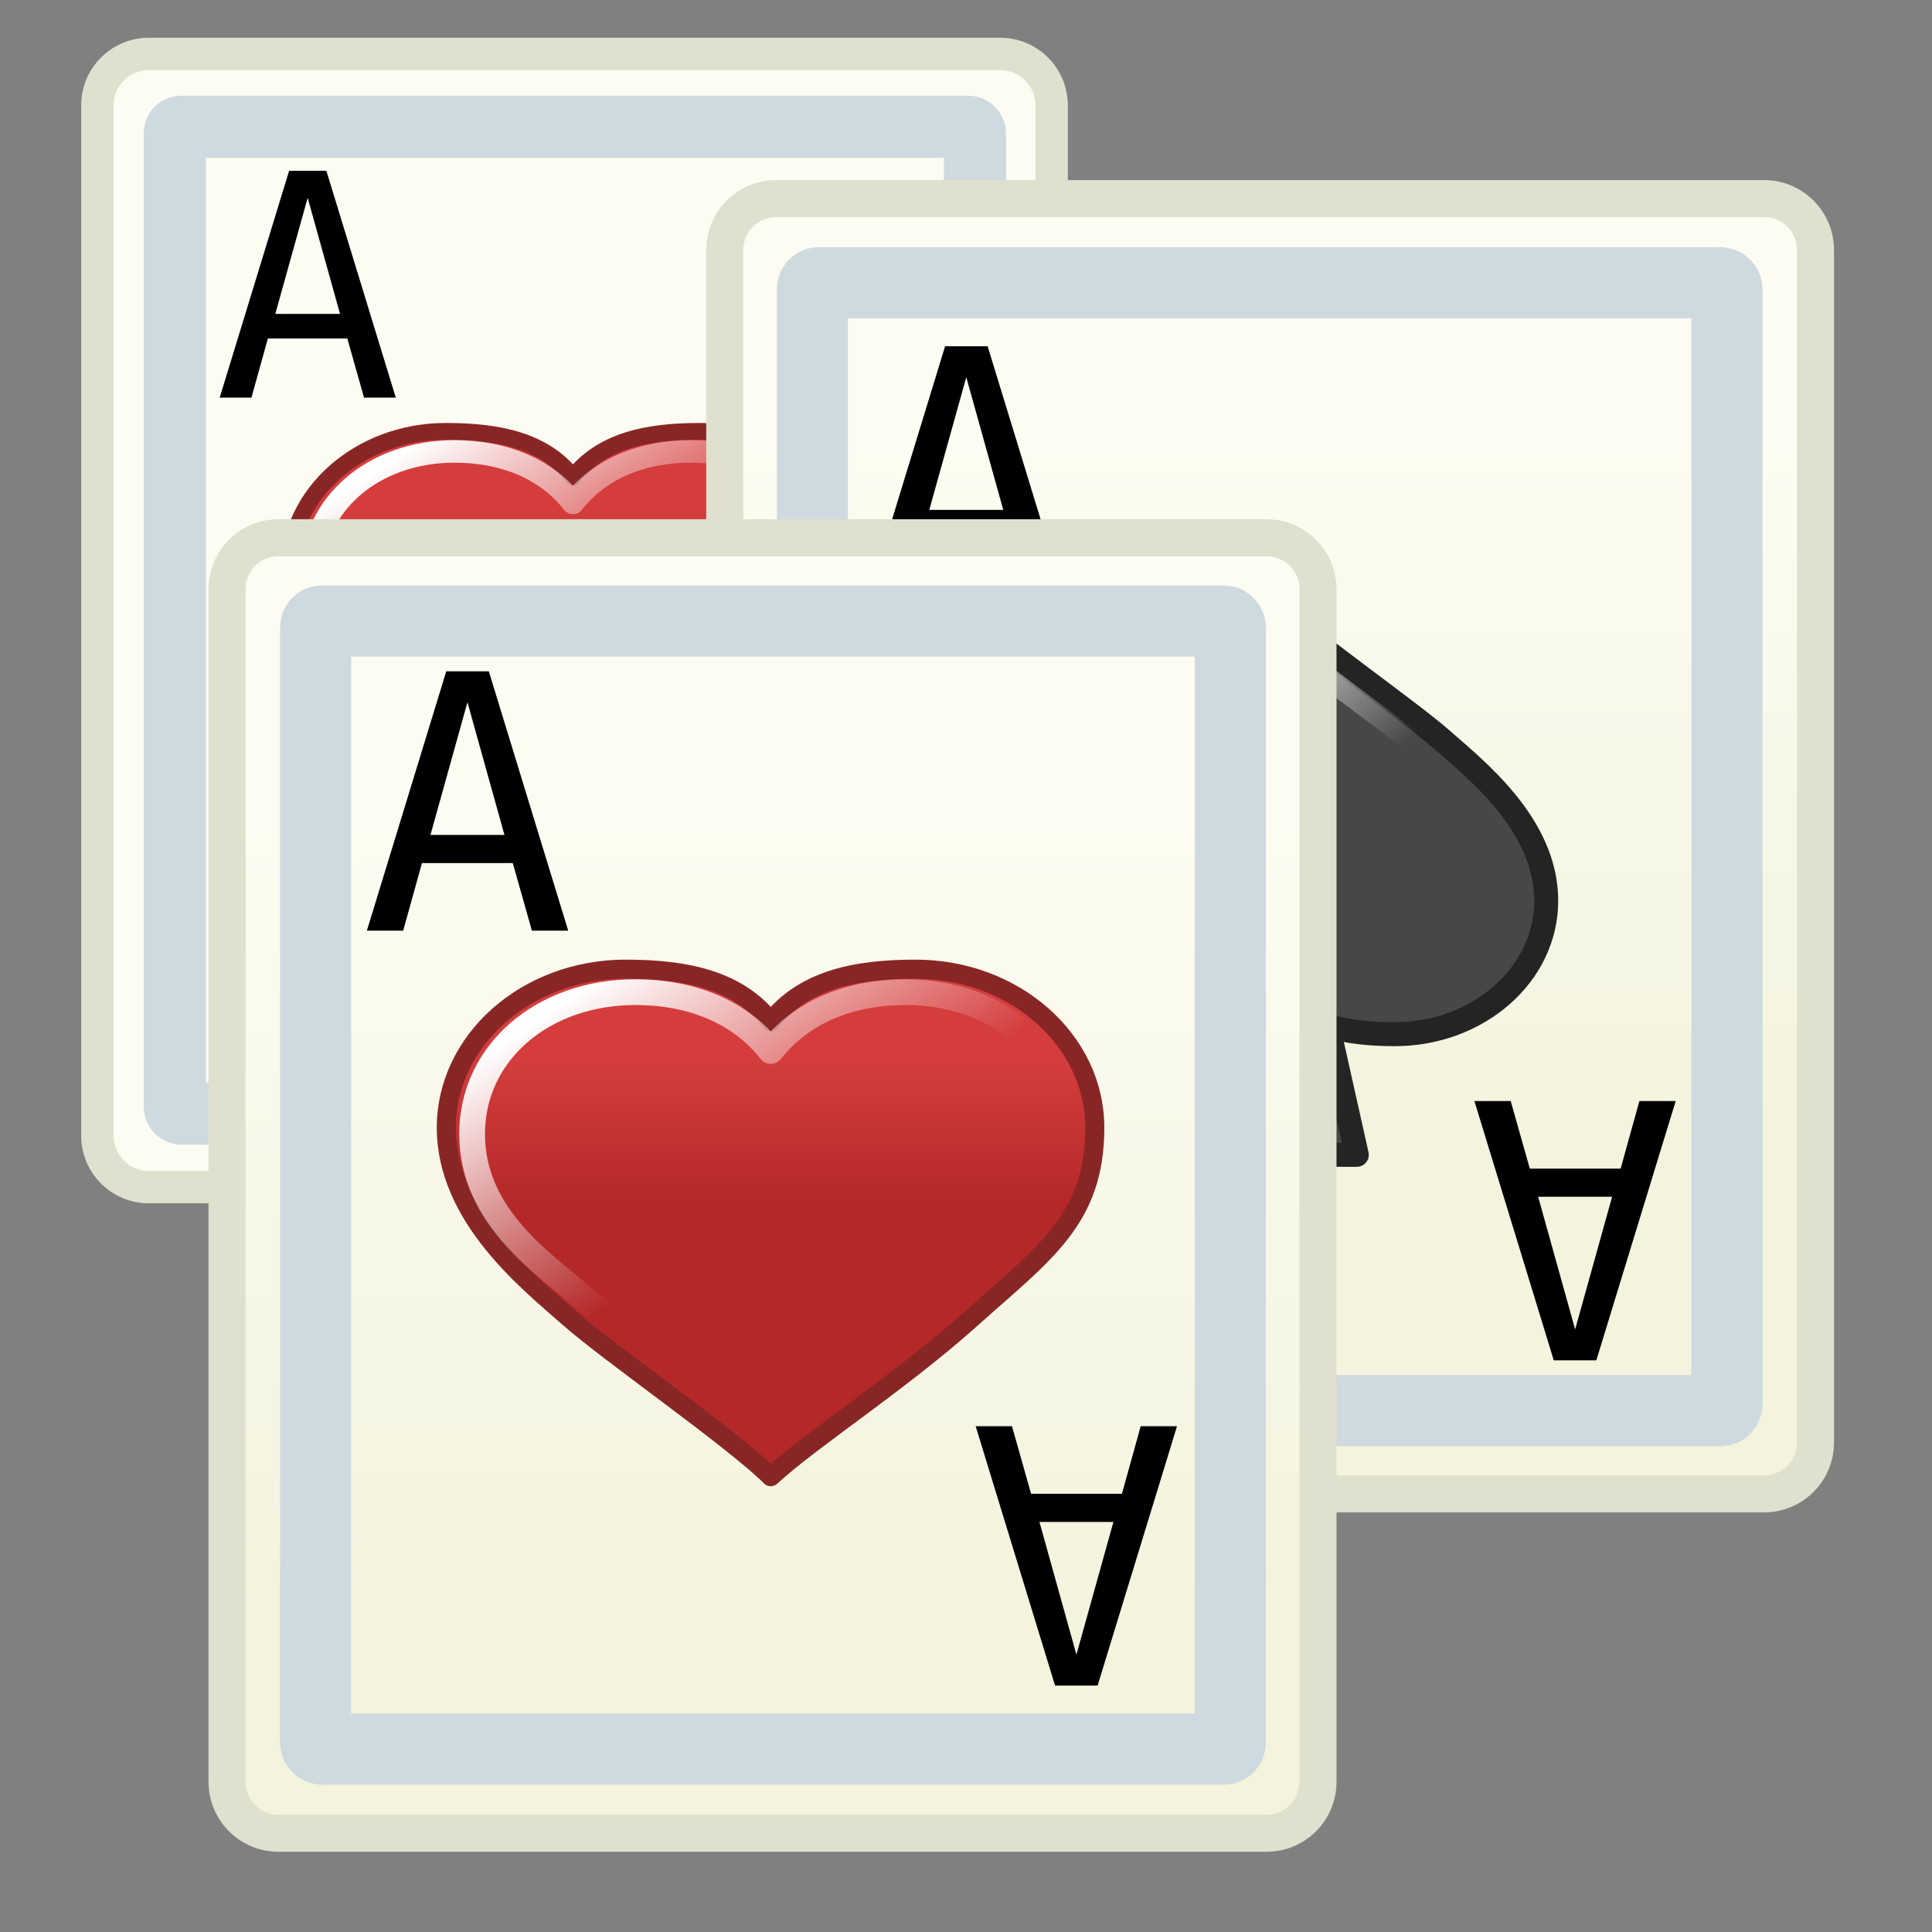 <?xml version="1.0" encoding="UTF-8" standalone="no"?>
<!-- Created with Inkscape (http://www.inkscape.org/) -->
<svg
   xmlns:dc="http://purl.org/dc/elements/1.1/"
   xmlns:cc="http://web.resource.org/cc/"
   xmlns:rdf="http://www.w3.org/1999/02/22-rdf-syntax-ns#"
   xmlns:svg="http://www.w3.org/2000/svg"
   xmlns="http://www.w3.org/2000/svg"
   xmlns:xlink="http://www.w3.org/1999/xlink"
   xmlns:sodipodi="http://inkscape.sourceforge.net/DTD/sodipodi-0.dtd"
   xmlns:inkscape="http://www.inkscape.org/namespaces/inkscape"
   width="128px"
   height="128px"
   id="svg2"
   sodipodi:version="0.32"
   inkscape:version="0.42.2"
   sodipodi:docbase="/home/silvestre/docs/icons/Nuovo/scalable/apps"
   sodipodi:docname="gnome-cardgame.svg">
  <rect width="100%" height="100%" fill="#808080" stroke="none"/>
  <defs
     id="defs4">
    <linearGradient
       inkscape:collect="always"
       id="linearGradient4078">
      <stop
         style="stop-color:#fcfcf2;stop-opacity:1;"
         offset="0"
         id="stop4080" />
      <stop
         style="stop-color:#f3f3de;stop-opacity:1"
         offset="1"
         id="stop4082" />
    </linearGradient>
    <linearGradient
       inkscape:collect="always"
       id="linearGradient4100">
      <stop
         style="stop-color:#393939;stop-opacity:1"
         offset="0"
         id="stop4102" />
      <stop
         style="stop-color:#474747;stop-opacity:1"
         offset="1"
         id="stop4104" />
    </linearGradient>
    <pattern
       patternUnits="userSpaceOnUse"
       width="23.58"
       height="40.051"
       patternTransform="translate(-275,272.375)"
       id="pattern2106">
      <path
         id="path2108"
         d="M -271.451,272.375 C -272.663,272.375 -273.847,272.49 -275,272.697 C -265.637,274.374 -258.518,282.551 -258.518,292.395 C -258.518,302.238 -265.637,310.415 -275,312.093 C -273.847,312.3 -272.663,312.426 -271.451,312.426 C -260.395,312.426 -251.42,303.45 -251.42,292.395 C -251.42,281.34 -260.395,272.375 -271.451,272.375 z "
         style="opacity:1;color:#000000;fill:#000000;fill-opacity:1;fill-rule:evenodd;stroke:none;stroke-width:7;stroke-linecap:round;stroke-linejoin:miter;marker:none;marker-start:none;marker-mid:none;marker-end:none;stroke-miterlimit:4;stroke-dasharray:none;stroke-dashoffset:0;stroke-opacity:1;visibility:visible;display:inline;overflow:visible"
         transform="translate(275,-272.375)" />
    </pattern>
    <linearGradient
       gradientTransform="matrix(0.982,0,0,0.982,0.66,0.671)"
       gradientUnits="userSpaceOnUse"
       y2="41.143"
       x2="26.976"
       y1="18.631"
       x1="12.032"
       id="linearGradient4261"
       xlink:href="#linearGradient4255"
       inkscape:collect="always" />
    <linearGradient
       gradientTransform="matrix(0.911,0,0,0.911,3.232,4.025)"
       gradientUnits="userSpaceOnUse"
       y2="34.679"
       x2="31.288"
       y1="19.304"
       x1="31.288"
       id="linearGradient4249"
       xlink:href="#linearGradient4243"
       inkscape:collect="always" />
    <linearGradient
       id="linearGradient4243"
       inkscape:collect="always">
      <stop
         id="stop4245"
         offset="0"
         style="stop-color:#d53d3d;stop-opacity:1" />
      <stop
         id="stop4247"
         offset="1"
         style="stop-color:#b52828;stop-opacity:1" />
    </linearGradient>
    <linearGradient
       id="linearGradient4255"
       inkscape:collect="always">
      <stop
         id="stop4257"
         offset="0"
         style="stop-color:#ffffff;stop-opacity:1;" />
      <stop
         id="stop4259"
         offset="1"
         style="stop-color:#ffffff;stop-opacity:0;" />
    </linearGradient>
    <linearGradient
       inkscape:collect="always"
       xlink:href="#linearGradient4243"
       id="linearGradient5598"
       gradientUnits="userSpaceOnUse"
       gradientTransform="matrix(0.911,0,0,0.911,3.232,4.025)"
       x1="31.288"
       y1="19.304"
       x2="31.288"
       y2="34.679" />
    <linearGradient
       inkscape:collect="always"
       xlink:href="#linearGradient4255"
       id="linearGradient5600"
       gradientUnits="userSpaceOnUse"
       gradientTransform="matrix(0.982,0,0,0.982,0.66,0.671)"
       x1="12.032"
       y1="18.631"
       x2="26.976"
       y2="41.143" />
    <linearGradient
       inkscape:collect="always"
       xlink:href="#linearGradient4243"
       id="linearGradient3353"
       gradientUnits="userSpaceOnUse"
       gradientTransform="matrix(0.911,0,0,0.911,3.232,4.025)"
       x1="31.288"
       y1="19.304"
       x2="31.288"
       y2="34.679" />
    <linearGradient
       inkscape:collect="always"
       xlink:href="#linearGradient4255"
       id="linearGradient3355"
       gradientUnits="userSpaceOnUse"
       gradientTransform="matrix(0.982,0,0,0.982,0.66,0.671)"
       x1="12.032"
       y1="18.631"
       x2="26.976"
       y2="41.143" />
    <linearGradient
       inkscape:collect="always"
       xlink:href="#linearGradient4100"
       id="linearGradient3365"
       gradientUnits="userSpaceOnUse"
       gradientTransform="matrix(0.911,2.336029e-32,-4.715925e-33,0.911,3.232,4.025)"
       x1="31.288"
       y1="19.304"
       x2="31.288"
       y2="34.679" />
    <linearGradient
       inkscape:collect="always"
       xlink:href="#linearGradient4255"
       id="linearGradient3367"
       gradientUnits="userSpaceOnUse"
       gradientTransform="matrix(0.982,2.517351e-32,-5.081980e-33,0.982,0.66,0.671)"
       x1="42.497"
       y1="60.215"
       x2="26.976"
       y2="41.143" />
    <linearGradient
       inkscape:collect="always"
       xlink:href="#linearGradient4100"
       id="linearGradient4120"
       gradientUnits="userSpaceOnUse"
       gradientTransform="matrix(0.911,6.788744e-32,-1.131603e-31,0.911,3.232,4.025)"
       x1="31.288"
       y1="19.304"
       x2="31.288"
       y2="34.679" />
    <linearGradient
       inkscape:collect="always"
       xlink:href="#linearGradient4255"
       id="linearGradient4122"
       gradientUnits="userSpaceOnUse"
       gradientTransform="matrix(0.982,4.677781e-32,-9.372112e-32,0.982,0.66,0.671)"
       x1="42.497"
       y1="60.215"
       x2="26.976"
       y2="41.143" />
    <linearGradient
       inkscape:collect="always"
       xlink:href="#linearGradient4243"
       id="linearGradient3358"
       gradientUnits="userSpaceOnUse"
       gradientTransform="matrix(0.911,0,0,0.911,3.232,4.025)"
       x1="31.288"
       y1="19.304"
       x2="31.288"
       y2="34.679" />
    <linearGradient
       inkscape:collect="always"
       xlink:href="#linearGradient4255"
       id="linearGradient3360"
       gradientUnits="userSpaceOnUse"
       gradientTransform="matrix(0.982,0,0,0.982,0.66,0.671)"
       x1="12.032"
       y1="18.631"
       x2="26.976"
       y2="41.143" />
    <linearGradient
       inkscape:collect="always"
       xlink:href="#linearGradient4078"
       id="linearGradient4084"
       x1="497.872"
       y1="221.577"
       x2="497.872"
       y2="408.435"
       gradientUnits="userSpaceOnUse" />
    <linearGradient
       inkscape:collect="always"
       xlink:href="#linearGradient4078"
       id="linearGradient4094"
       x1="-425.512"
       y1="-170.625"
       x2="-425.512"
       y2="-370.853"
       gradientUnits="userSpaceOnUse" />
  </defs>
  <sodipodi:namedview
     id="base"
     pagecolor="#ffffff"
     bordercolor="#666666"
     borderopacity="1.0"
     inkscape:pageopacity="0.0"
     inkscape:pageshadow="2"
     inkscape:zoom="2.6875000"
     inkscape:cx="103.26263"
     inkscape:cy="60.032992"
     inkscape:document-units="px"
     inkscape:current-layer="g3719"
     inkscape:window-width="766"
     inkscape:window-height="512"
     inkscape:window-x="127"
     inkscape:window-y="94" />
  <g
     inkscape:label="Layer 1"
     inkscape:groupmode="layer"
     id="layer1">
    <g
       id="g3719"
       transform="matrix(0.227,0,0,0.227,-9.936,7.597)">
      <g
         transform="matrix(1.075,0,0,1.075,-256.063,-184.262)"
         id="g3340">
        <path
           style="color:#000000;fill:#fcfcf2;fill-opacity:1;fill-rule:evenodd;stroke:#e0e0cf;stroke-width:8.792;stroke-linecap:butt;stroke-linejoin:miter;stroke-miterlimit:4;stroke-dashoffset:0;stroke-opacity:1;marker:none;marker-start:none;marker-mid:none;marker-end:none;visibility:visible;display:inline;overflow:visible"
           d="M 319.343,154.918 L 550.443,154.918 C 558.194,154.918 564.434,161.158 564.434,168.909 L 564.434,448.586 C 564.434,456.337 558.194,462.577 550.443,462.577 L 319.343,462.577 C 311.593,462.577 305.353,456.337 305.353,448.586 L 305.353,168.909 C 305.353,161.158 311.593,154.918 319.343,154.918 z "
           id="rect3342" />
        <rect
           style="opacity:1;color:#000000;fill:none;fill-opacity:1;fill-rule:evenodd;stroke:#cfd9e0;stroke-width:16.88;stroke-linecap:butt;stroke-linejoin:miter;marker:none;marker-start:none;marker-mid:none;marker-end:none;stroke-miterlimit:4;stroke-dasharray:none;stroke-dashoffset:0;stroke-opacity:1;visibility:visible;display:inline;overflow:visible"
           id="rect3344"
           width="217.227"
           height="267.904"
           x="326.382"
           y="174.693"
           rx="1.752"
           ry="1.752" />
        <g
           id="g3346"
           inkscape:label="Layer 1"
           transform="translate(373.959,306.893)">
          <g
             id="g3348"
             transform="matrix(2.49,0,0,2.49,-30.082,-82.216)">
            <path
               style="opacity:1;color:#000000;fill:url(#linearGradient3358);fill-opacity:1;fill-rule:evenodd;stroke:#882626;stroke-width:1.822;stroke-linecap:round;stroke-linejoin:round;marker:none;marker-start:none;marker-mid:none;marker-end:none;stroke-miterlimit:4;stroke-dasharray:none;stroke-dashoffset:0;stroke-opacity:1;visibility:visible;display:inline;overflow:visible"
               d="M 22.536,13.133 C 13.088,13.133 5.443,19.915 5.443,28.251 C 5.443,36.856 13.405,43.07 17.156,46.389 C 20.906,49.708 32.851,58 36.386,61.533 C 40.254,57.961 48.701,52.554 55.574,46.389 C 62.447,40.224 67.287,37.017 67.287,28.251 C 67.287,19.915 59.642,13.133 50.193,13.133 C 44.357,13.133 39.476,14.191 36.386,18.13 C 33.297,14.181 28.381,13.133 22.536,13.133 z "
               id="path3350"
               sodipodi:nodetypes="cscccsscc" />
            <path
               style="opacity:1;color:#000000;fill:none;fill-opacity:1;fill-rule:evenodd;stroke:url(#linearGradient3360);stroke-width:2.455;stroke-linecap:round;stroke-linejoin:round;marker:none;marker-start:none;marker-mid:none;marker-end:none;stroke-miterlimit:4;stroke-dasharray:none;stroke-dashoffset:0;stroke-opacity:1;visibility:visible;display:inline;overflow:visible"
               d="M 23.466,15.324 C 14.653,15.324 7.902,21.078 7.902,28.854 C 7.902,36.881 14.948,41.344 18.447,44.439 C 21.946,47.535 33.087,55.27 36.384,58.565 C 39.993,55.234 47.872,50.19 54.283,44.439 C 60.694,38.689 64.827,37.031 64.827,28.854 C 64.827,21.078 58.077,15.324 49.264,15.324 C 43.82,15.324 39.266,17.264 36.384,20.938 C 33.503,17.255 28.918,15.324 23.466,15.324 z "
               id="path3352"
               sodipodi:nodetypes="cscccsscc" />
          </g>
          <path
             style="font-size:97.175px;font-style:normal;font-variant:normal;font-weight:normal;font-stretch:normal;text-align:start;line-height:125%;writing-mode:lr-tb;text-anchor:start;fill:#000000;fill-opacity:1;stroke:none;stroke-width:1px;stroke-linecap:butt;stroke-linejoin:miter;stroke-opacity:1;font-family:Bitstream Vera Sans Mono"
             d="M -11.512,-112.911 L -20.298,-81.396 L -2.725,-81.396 L -11.512,-112.911 M -16.544,-120.254 L -6.438,-120.254 L 12.414,-58.666 L 3.793,-58.666 L -0.745,-74.713 L -22.319,-74.713 L -26.775,-58.666 L -35.396,-58.666 L -16.544,-120.254"
             id="path3354" />
          <path
             style="font-size:97.175px;font-style:normal;font-variant:normal;font-weight:normal;font-stretch:normal;text-align:start;line-height:125%;writing-mode:lr-tb;text-anchor:start;fill:#000000;fill-opacity:1;stroke:none;stroke-width:1px;stroke-linecap:butt;stroke-linejoin:miter;stroke-opacity:1;font-family:Bitstream Vera Sans Mono"
             d="M 133.106,113.266 L 141.893,81.75 L 124.32,81.75 L 133.106,113.266 M 138.139,120.609 L 128.032,120.609 L 109.18,59.021 L 117.802,59.021 L 122.339,75.067 L 143.914,75.067 L 148.369,59.021 L 156.991,59.021 L 138.139,120.609"
             id="path3356" />
        </g>
      </g>
      <g
         id="g4111"
         transform="matrix(1.036,0,0,1.036,2.498,-82.619)">
        <path
           transform="scale(-1,-1)"
           style="color:#000000;fill:url(#linearGradient4094);fill-opacity:1.0;fill-rule:evenodd;stroke:#e0e0cf;stroke-width:10.428;stroke-linecap:butt;stroke-linejoin:miter;stroke-miterlimit:4;stroke-dashoffset:0;stroke-opacity:1;marker:none;marker-start:none;marker-mid:none;marker-end:none;visibility:visible;display:inline;overflow:visible"
           d="M -536.792,-468.302 L -258.527,-468.302 C -250.487,-468.302 -244.014,-461.829 -244.014,-453.789 L -244.014,-117.907 C -244.014,-109.867 -250.487,-103.394 -258.527,-103.394 L -536.792,-103.394 C -544.832,-103.394 -551.305,-109.867 -551.305,-117.907 L -551.305,-453.789 C -551.305,-461.829 -544.832,-468.302 -536.792,-468.302 z "
           id="rect5609" />
        <rect
           transform="scale(-1,-1)"
           ry="1.818"
           rx="1.818"
           y="-444.847"
           x="-526.363"
           height="317.756"
           width="257.649"
           id="rect4839"
           style="opacity:1;color:#000000;fill:none;fill-opacity:1;fill-rule:evenodd;stroke:#cfd9e0;stroke-width:20.021;stroke-linecap:butt;stroke-linejoin:miter;marker:none;marker-start:none;marker-mid:none;marker-end:none;stroke-miterlimit:4;stroke-dasharray:none;stroke-dashoffset:0;stroke-opacity:1;visibility:visible;display:inline;overflow:visible" />
        <g
           id="g5594"
           transform="matrix(-2.493,-6.012522e-16,6.012522e-16,-2.493,488.875,371.509)">
          <path
             id="path1315"
             transform="matrix(-1.489,3.590747e-16,-3.590747e-16,-1.489,156.431,141.877)"
             d="M 80.625,53.969 C 78.026,56.368 72.367,60.015 67.75,64.156 C 63.133,68.297 59.875,70.455 59.875,76.344 C 59.875,81.944 65.028,86.469 71.375,86.469 C 73.198,86.469 74.824,86.274 76.312,85.844 L 74.406,95.625 L 87.062,95.625 L 84.875,85.844 C 86.391,86.292 88.078,86.469 89.938,86.469 C 96.284,86.469 101.438,81.944 101.438,76.344 C 101.438,70.563 96.082,66.386 93.562,64.156 C 91.043,61.927 83,56.341 80.625,53.969 z "
             style="opacity:1;color:#000000;fill:url(#linearGradient4120);fill-opacity:1;fill-rule:evenodd;stroke:#242424;stroke-width:1.822;stroke-linecap:round;stroke-linejoin:round;marker:none;marker-start:none;marker-mid:none;marker-end:none;stroke-miterlimit:4;stroke-dasharray:none;stroke-dashoffset:0;stroke-opacity:1;visibility:visible;display:inline;overflow:visible" />
          <path
             style="opacity:1;color:#000000;fill:none;fill-opacity:1;fill-rule:evenodd;stroke:url(#linearGradient4122);stroke-width:2.455;stroke-linecap:round;stroke-linejoin:round;marker:none;marker-start:none;marker-mid:none;marker-end:none;stroke-miterlimit:4;stroke-dasharray:none;stroke-dashoffset:0;stroke-opacity:1;visibility:visible;display:inline;overflow:visible"
             d="M 23.466,15.324 C 14.653,15.324 7.902,21.078 7.902,28.854 C 7.902,36.881 14.948,41.344 18.447,44.439 C 21.946,47.535 33.087,55.27 36.384,58.565 C 39.993,55.234 47.872,50.19 54.283,44.439 C 60.694,38.689 64.827,37.031 64.827,28.854 C 64.827,21.078 58.077,15.324 49.264,15.324 C 43.82,15.324 39.266,17.264 36.384,20.938 C 33.503,17.255 28.918,15.324 23.466,15.324 z "
             id="path4251"
             sodipodi:nodetypes="cscccsscc" />
        </g>
        <path
           style="font-size:97.175px;font-style:normal;font-variant:normal;font-weight:normal;font-stretch:normal;text-align:start;line-height:125%;writing-mode:lr-tb;text-anchor:start;fill:#000000;fill-opacity:1;stroke:none;stroke-width:1px;stroke-linecap:butt;stroke-linejoin:miter;stroke-opacity:1;font-family:Bitstream Vera Sans Mono"
           d="M 483.586,421.97 L 494.008,384.589 L 473.165,384.589 L 483.586,421.97 M 489.555,430.679 L 477.568,430.679 L 455.208,357.63 L 465.434,357.63 L 470.816,376.663 L 496.405,376.663 L 501.689,357.63 L 511.915,357.63 L 489.555,430.679"
           id="text5602" />
        <path
           style="font-size:97.175px;font-style:normal;font-variant:normal;font-weight:normal;font-stretch:normal;text-align:start;line-height:125%;writing-mode:lr-tb;text-anchor:start;fill:#000000;fill-opacity:1;stroke:none;stroke-width:1px;stroke-linecap:butt;stroke-linejoin:miter;stroke-opacity:1;font-family:Bitstream Vera Sans Mono"
           d="M 312.058,153.705 L 301.636,191.085 L 322.479,191.085 L 312.058,153.705 M 306.089,144.996 L 318.076,144.996 L 340.436,218.044 L 330.21,218.044 L 324.828,199.012 L 299.239,199.012 L 293.955,218.044 L 283.729,218.044 L 306.089,144.996"
           id="path5607" />
      </g>
      <g
         transform="matrix(1.229,0,0,1.229,-265.245,-66.917)"
         id="g3335">
        <path
           style="color:#000000;fill:url(#linearGradient4084);fill-opacity:1.0;fill-rule:evenodd;stroke:#e0e0cf;stroke-width:8.792;stroke-linecap:butt;stroke-linejoin:miter;stroke-miterlimit:4;stroke-dashoffset:0;stroke-opacity:1;marker:none;marker-start:none;marker-mid:none;marker-end:none;visibility:visible;display:inline;overflow:visible"
           d="M 317.589,154.918 L 552.197,154.918 C 558.976,154.918 564.434,160.376 564.434,167.155 L 564.434,450.341 C 564.434,457.12 558.976,462.577 552.197,462.577 L 317.589,462.577 C 310.81,462.577 305.353,457.12 305.353,450.341 L 305.353,167.155 C 305.353,160.376 310.81,154.918 317.589,154.918 z "
           id="rect3337" />
        <rect
           style="opacity:1;color:#000000;fill:none;fill-opacity:1;fill-rule:evenodd;stroke:#cfd9e0;stroke-width:16.88;stroke-linecap:butt;stroke-linejoin:miter;marker:none;marker-start:none;marker-mid:none;marker-end:none;stroke-miterlimit:4;stroke-dasharray:none;stroke-dashoffset:0;stroke-opacity:1;visibility:visible;display:inline;overflow:visible"
           id="rect3339"
           width="217.227"
           height="267.904"
           x="326.382"
           y="174.693"
           rx="1.532"
           ry="1.532" />
        <g
           id="g3341"
           inkscape:label="Layer 1"
           transform="translate(373.959,306.893)">
          <g
             id="g3343"
             transform="matrix(2.49,0,0,2.49,-30.082,-82.216)">
            <path
               style="opacity:1;color:#000000;fill:url(#linearGradient3353);fill-opacity:1;fill-rule:evenodd;stroke:#882626;stroke-width:1.822;stroke-linecap:round;stroke-linejoin:round;marker:none;marker-start:none;marker-mid:none;marker-end:none;stroke-miterlimit:4;stroke-dasharray:none;stroke-dashoffset:0;stroke-opacity:1;visibility:visible;display:inline;overflow:visible"
               d="M 22.536,13.133 C 13.088,13.133 5.443,19.915 5.443,28.251 C 5.443,36.856 13.405,43.07 17.156,46.389 C 20.906,49.708 32.851,58 36.386,61.533 C 40.254,57.961 48.701,52.554 55.574,46.389 C 62.447,40.224 67.287,37.017 67.287,28.251 C 67.287,19.915 59.642,13.133 50.193,13.133 C 44.357,13.133 39.476,14.191 36.386,18.13 C 33.297,14.181 28.381,13.133 22.536,13.133 z "
               id="path3345"
               sodipodi:nodetypes="cscccsscc" />
            <path
               style="opacity:1;color:#000000;fill:none;fill-opacity:1;fill-rule:evenodd;stroke:url(#linearGradient3355);stroke-width:2.455;stroke-linecap:round;stroke-linejoin:round;marker:none;marker-start:none;marker-mid:none;marker-end:none;stroke-miterlimit:4;stroke-dasharray:none;stroke-dashoffset:0;stroke-opacity:1;visibility:visible;display:inline;overflow:visible"
               d="M 23.466,15.324 C 14.653,15.324 7.902,21.078 7.902,28.854 C 7.902,36.881 14.948,41.344 18.447,44.439 C 21.946,47.535 33.087,55.27 36.384,58.565 C 39.993,55.234 47.872,50.19 54.283,44.439 C 60.694,38.689 64.827,37.031 64.827,28.854 C 64.827,21.078 58.077,15.324 49.264,15.324 C 43.82,15.324 39.266,17.264 36.384,20.938 C 33.503,17.255 28.918,15.324 23.466,15.324 z "
               id="path3347"
               sodipodi:nodetypes="cscccsscc" />
          </g>
          <path
             style="font-size:97.175px;font-style:normal;font-variant:normal;font-weight:normal;font-stretch:normal;text-align:start;line-height:125%;writing-mode:lr-tb;text-anchor:start;fill:#000000;fill-opacity:1;stroke:none;stroke-width:1px;stroke-linecap:butt;stroke-linejoin:miter;stroke-opacity:1;font-family:Bitstream Vera Sans Mono"
             d="M -11.512,-112.911 L -20.298,-81.396 L -2.725,-81.396 L -11.512,-112.911 M -16.544,-120.254 L -6.438,-120.254 L 12.414,-58.666 L 3.793,-58.666 L -0.745,-74.713 L -22.319,-74.713 L -26.775,-58.666 L -35.396,-58.666 L -16.544,-120.254"
             id="path3349" />
          <path
             style="font-size:97.175px;font-style:normal;font-variant:normal;font-weight:normal;font-stretch:normal;text-align:start;line-height:125%;writing-mode:lr-tb;text-anchor:start;fill:#000000;fill-opacity:1;stroke:none;stroke-width:1px;stroke-linecap:butt;stroke-linejoin:miter;stroke-opacity:1;font-family:Bitstream Vera Sans Mono"
             d="M 133.106,113.266 L 141.893,81.75 L 124.32,81.75 L 133.106,113.266 M 138.139,120.609 L 128.032,120.609 L 109.18,59.021 L 117.802,59.021 L 122.339,75.067 L 143.914,75.067 L 148.369,59.021 L 156.991,59.021 L 138.139,120.609"
             id="path3351" />
        </g>
      </g>
    </g>
  </g>
</svg>
